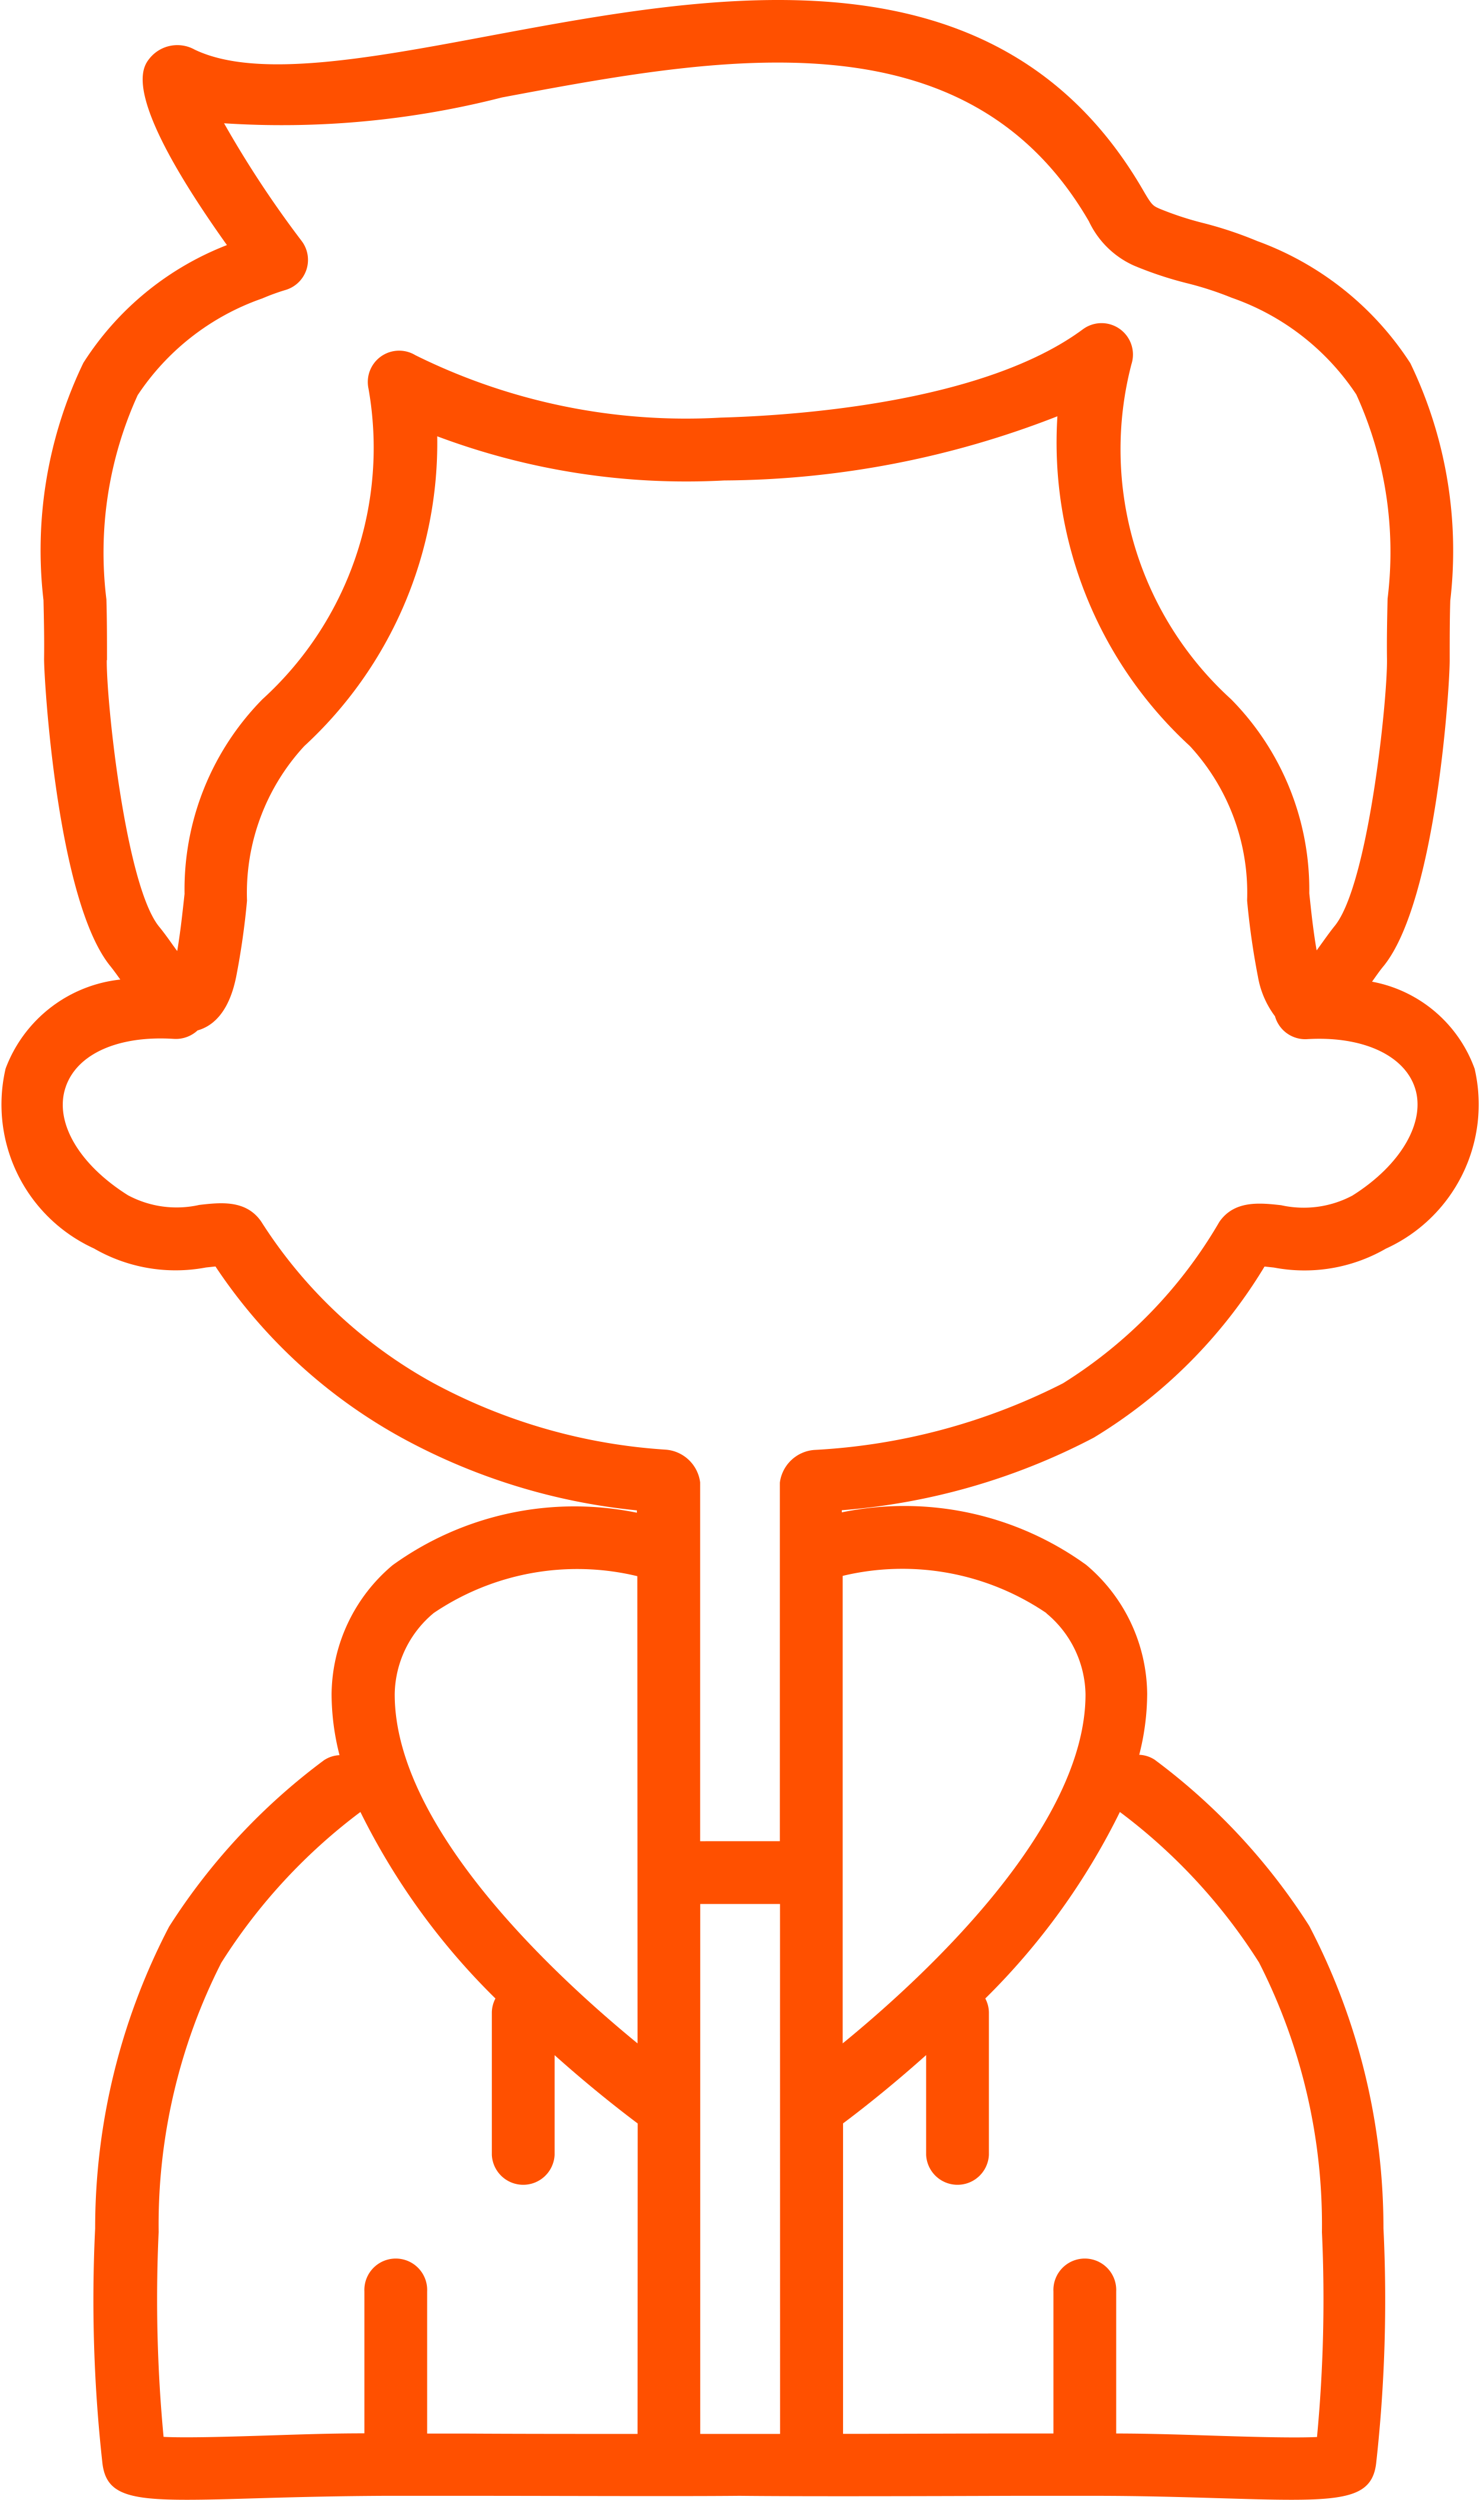 <svg xmlns="http://www.w3.org/2000/svg" width="20.113" height="33.969" viewBox="0 0 20.113 33.969">
  <path id="noun_Kid_1986117" d="M41.179,29.533A6.857,6.857,0,0,0,43.5,27.208l.128.014a2.213,2.213,0,0,0,1.521-.257,2.152,2.152,0,0,0,1.206-2.444,1.838,1.838,0,0,0-1.394-1.183l.007-.01c.052-.073.1-.143.148-.2.725-.888.906-3.878.9-4.172,0-.262,0-.528.008-.795a5.864,5.864,0,0,0-.542-3.225A4.179,4.179,0,0,0,43.4,13.275a5.273,5.273,0,0,0-.735-.245,4.3,4.3,0,0,1-.591-.194c-.09-.04-.106-.047-.224-.251-1.964-3.391-5.8-2.673-8.873-2.1-1.631.306-3.172.595-4.017.189a.484.484,0,0,0-.606.112c-.105.128-.412.5,1.045,2.544a4.048,4.048,0,0,0-1.951,1.6,5.864,5.864,0,0,0-.542,3.225c.006.267.012.532.008.8,0,.294.178,3.284.9,4.171.042.052.088.116.136.183a1.878,1.878,0,0,0-1.559,1.21,2.15,2.15,0,0,0,1.2,2.443,2.218,2.218,0,0,0,1.523.259l.129-.014a7.2,7.2,0,0,0,2.538,2.331,8.378,8.378,0,0,0,3.189.983v.032a4.223,4.223,0,0,0-3.32.713,2.317,2.317,0,0,0-.829,1.754,3.378,3.378,0,0,0,.108.827.415.415,0,0,0-.21.068,8.507,8.507,0,0,0-2.106,2.262,8.87,8.87,0,0,0-1.005,4.1,20.069,20.069,0,0,0,.1,3.2c.052.4.336.487,1.149.487.27,0,.6-.01,1-.022.505-.015,1.1-.029,1.7-.032l1.05,0c1.252,0,2.941.009,3.759,0,.82.01,2.505.005,3.755,0l1.05,0c.618,0,1.2.017,1.7.032.4.012.725.022.994.022.814,0,1.1-.091,1.151-.489a20.09,20.09,0,0,0,.1-3.2,8.867,8.867,0,0,0-1.009-4.109,8.5,8.5,0,0,0-2.1-2.257.415.415,0,0,0-.21-.067,3.378,3.378,0,0,0,.108-.828,2.317,2.317,0,0,0-.828-1.752,4.217,4.217,0,0,0-3.322-.714v-.029A8.848,8.848,0,0,0,41.179,29.533Zm-6.2,13.536c-.763,0-1.634,0-2.359-.005h-.5V41.134a.427.427,0,1,0-.853,0v1.927c-.511,0-1,.02-1.429.033-.483.015-1.016.03-1.3.015a19.907,19.907,0,0,1-.067-2.781,7.861,7.861,0,0,1,.851-3.66,7.684,7.684,0,0,1,1.891-2.049,9.362,9.362,0,0,0,1.835,2.534.417.417,0,0,0-.049.189v1.936a.427.427,0,0,0,.853,0V37.923c.484.433.9.756,1.129.928Zm0-5.306c-1.134-.929-3.3-2.936-3.3-4.743a1.46,1.46,0,0,1,.531-1.105,3.481,3.481,0,0,1,2.766-.5Zm-7.21-18.794c0-.273,0-.549-.008-.826a5.161,5.161,0,0,1,.425-2.774,3.35,3.35,0,0,1,1.693-1.314,2.948,2.948,0,0,1,.322-.117.426.426,0,0,0,.214-.663,14.231,14.231,0,0,1-1.055-1.6,12.068,12.068,0,0,0,3.777-.351c2.96-.555,6.316-1.184,7.977,1.685a1.232,1.232,0,0,0,.612.6,4.984,4.984,0,0,0,.712.237,4.482,4.482,0,0,1,.617.2,3.348,3.348,0,0,1,1.692,1.314,5.161,5.161,0,0,1,.425,2.774c-.006.277-.012.553-.008.826.007.542-.253,3.061-.711,3.621-.056.069-.116.153-.18.242l-.065.09c-.045-.257-.073-.52-.1-.777A3.682,3.682,0,0,0,43.045,19.5a4.586,4.586,0,0,1-1.354-4.551.427.427,0,0,0-.66-.475c-1.339.992-3.875,1.171-4.922,1.2a8.277,8.277,0,0,1-4.149-.848.426.426,0,0,0-.637.455A4.616,4.616,0,0,1,29.882,19.5a3.683,3.683,0,0,0-1.059,2.645c-.028.256-.056.52-.1.777l-.065-.09c-.063-.089-.124-.173-.181-.242C28.02,22.029,27.759,19.51,27.766,18.969Zm9.147,24.1-.41,0-.015,0-.117,0-.117,0c-.006,0-.01,0-.016,0l-.41,0v-7.2h1.084Zm4.621-8.448a7.673,7.673,0,0,1,1.888,2.043,7.854,7.854,0,0,1,.855,3.665,19.936,19.936,0,0,1-.067,2.782c-.287.014-.819,0-1.3-.015-.429-.013-.919-.032-1.429-.033V41.134a.427.427,0,1,0-.853,0v1.929h-.5c-.725,0-1.6.005-2.359.005V38.85c.23-.172.645-.495,1.129-.928v1.356a.427.427,0,0,0,.853,0V37.342a.417.417,0,0,0-.049-.189A9.362,9.362,0,0,0,41.534,34.619Zm-1-2.7a1.46,1.46,0,0,1,.53,1.1c0,1.8-2.162,3.812-3.3,4.742V31.411A3.483,3.483,0,0,1,40.533,31.915ZM37.38,29.7a.511.511,0,0,0-.467.445v4.871H35.83V30.141a.511.511,0,0,0-.468-.445,7.682,7.682,0,0,1-3.149-.9,6.447,6.447,0,0,1-2.349-2.2c-.208-.3-.559-.257-.841-.225a1.4,1.4,0,0,1-.97-.132c-.667-.42-1-.993-.849-1.459s.726-.713,1.474-.665A.434.434,0,0,0,29,24c.391-.11.492-.574.525-.731a10.343,10.343,0,0,0,.147-1.032,2.941,2.941,0,0,1,.778-2.1,5.6,5.6,0,0,0,1.807-4.209,9.628,9.628,0,0,0,3.9.6,12.615,12.615,0,0,0,4.528-.872,5.6,5.6,0,0,0,1.8,4.48,2.94,2.94,0,0,1,.778,2.1,10.369,10.369,0,0,0,.147,1.033,1.248,1.248,0,0,0,.232.539.427.427,0,0,0,.429.311c.75-.047,1.328.212,1.474.665s-.182,1.039-.851,1.46a1.409,1.409,0,0,1-.968.131c-.282-.031-.634-.072-.84.226a6.336,6.336,0,0,1-2.126,2.194A8.414,8.414,0,0,1,37.38,29.7Z" transform="translate(-26.315 -10)" fill="#ff5000"/>
</svg>
